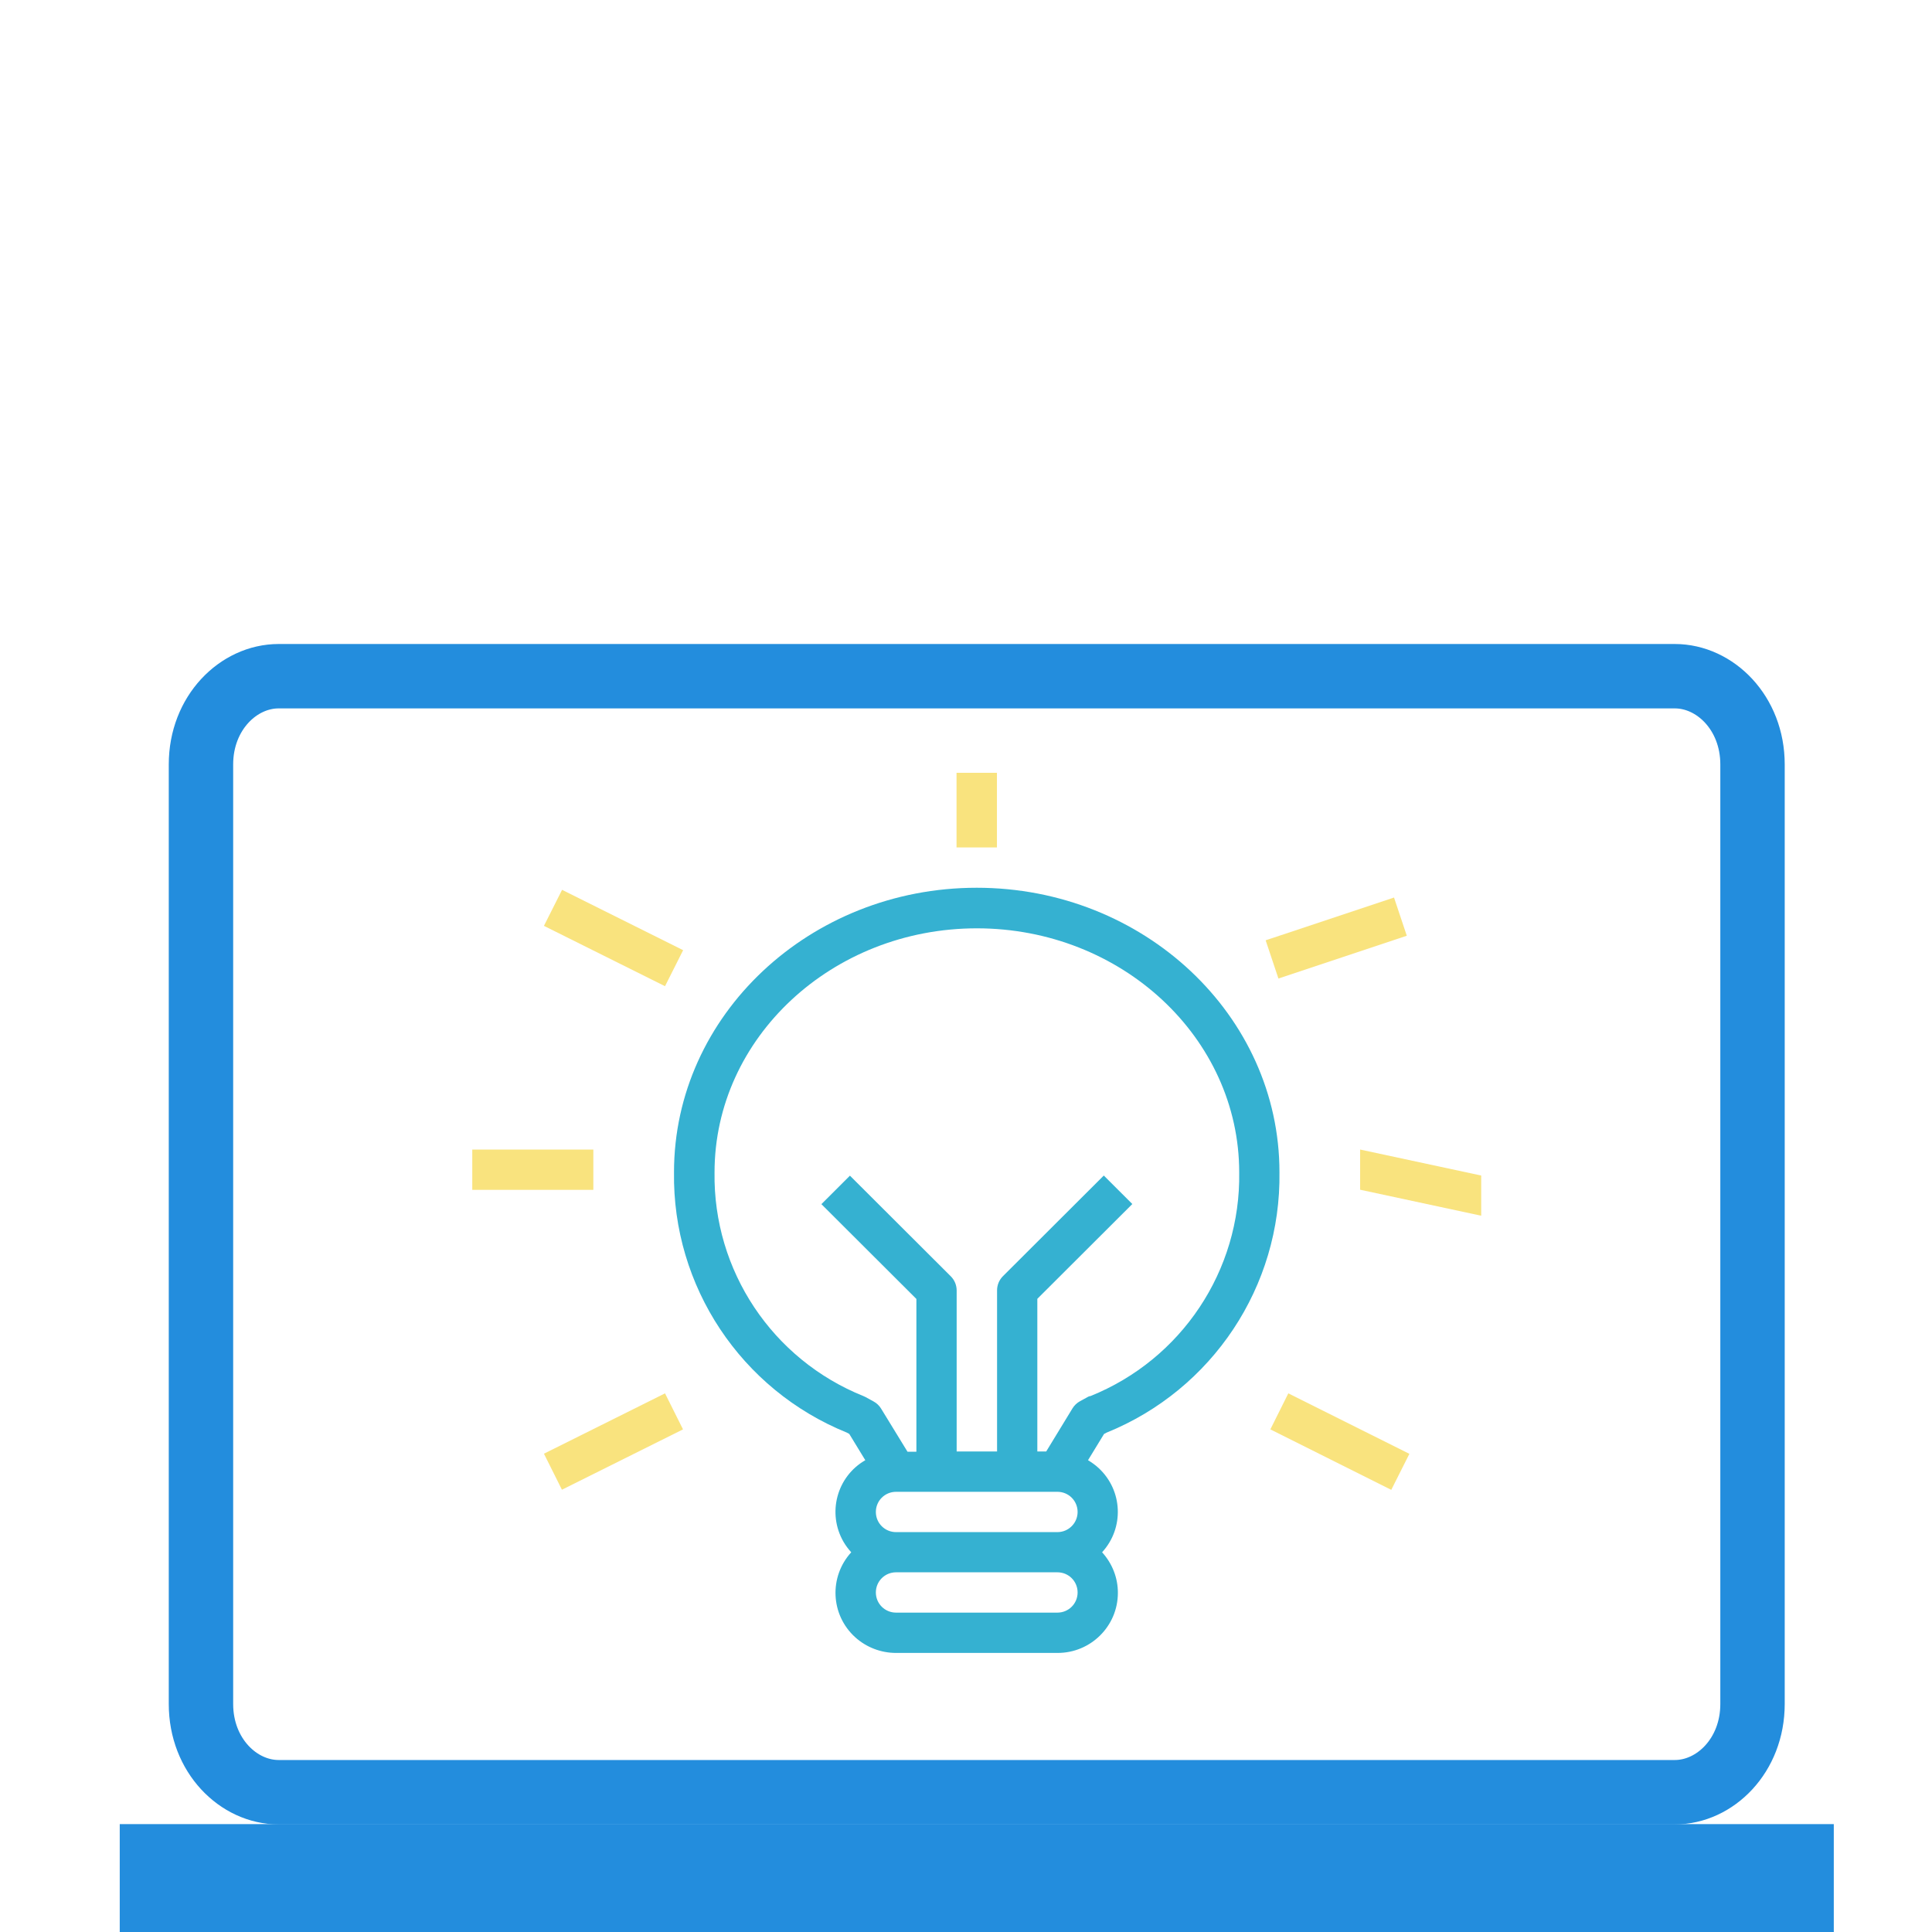<svg width="90" height="90" viewBox="0 0 90 90" fill="none" xmlns="http://www.w3.org/2000/svg">
<g clip-path="url(#clip0_949_475)">
<path d="M78.019 83.488H12.981C11.107 83.488 9.362 81.781 9.362 79.378V35.61C9.362 33.207 11.107 31.5 12.981 31.5H78.019C79.893 31.5 81.639 33.207 81.639 35.61V79.378C81.639 81.781 79.893 83.488 78.019 83.488Z" stroke="#238DDD" stroke-width="3"/>
<path d="M83.425 88H7.578V86.974H83.425V88Z" stroke="#238DDD" stroke-width="4"/>
</g>
<g clip-path="url(#clip1_949_475)">
<path d="M51.547 66.738C56.482 64.739 59.681 59.917 59.602 54.604C59.602 47.298 53.277 41.355 45.5 41.355C37.723 41.355 31.398 47.298 31.398 54.604C31.319 59.917 34.518 64.739 39.453 66.738L39.563 66.799L40.309 68.022C38.974 68.791 38.525 70.494 39.296 71.827C39.399 72.002 39.52 72.166 39.654 72.311C38.61 73.456 38.689 75.225 39.836 76.267C40.358 76.74 41.038 77 41.742 77H49.258C50.806 77.006 52.069 75.758 52.075 74.213C52.081 73.511 51.814 72.832 51.34 72.311C52.378 71.178 52.305 69.422 51.17 68.38C51.018 68.24 50.854 68.125 50.684 68.022L51.431 66.799L51.547 66.738ZM49.258 75.122H41.742C41.22 75.122 40.801 74.704 40.801 74.183C40.801 73.662 41.22 73.244 41.742 73.244H49.258C49.78 73.244 50.199 73.662 50.199 74.183C50.199 74.704 49.78 75.122 49.258 75.122ZM49.258 71.372H41.742C41.22 71.372 40.801 70.954 40.801 70.433C40.801 69.912 41.22 69.494 41.742 69.494H49.258C49.78 69.494 50.199 69.912 50.199 70.433C50.199 70.948 49.78 71.372 49.258 71.372ZM50.691 65.066L50.314 65.272C50.168 65.351 50.047 65.466 49.962 65.605L48.736 67.616H48.323V60.504L52.748 56.088L51.419 54.761L46.72 59.45C46.544 59.626 46.447 59.862 46.447 60.111V67.616H44.565V60.117C44.565 59.868 44.468 59.632 44.292 59.456L39.593 54.767L38.264 56.094L42.689 60.51V67.628H42.276L41.044 65.617C40.959 65.478 40.838 65.363 40.692 65.284L40.316 65.078C40.285 65.06 40.255 65.048 40.224 65.036C35.975 63.327 33.219 59.19 33.286 54.616C33.286 48.346 38.767 43.245 45.506 43.245C52.245 43.245 57.727 48.346 57.727 54.616C57.799 59.184 55.043 63.327 50.794 65.036C50.751 65.036 50.721 65.048 50.691 65.066Z" fill="#35B1D1"/>
<path d="M25.339 43.13L26.183 41.452L31.823 44.263L30.979 45.941L25.339 43.13Z" fill="#F9E37E"/>
<path d="M58.959 43.803L64.939 41.81L65.534 43.591L59.554 45.584L58.959 43.803Z" fill="#F9E37E"/>
<path d="M27.64 53.55H22V55.428H27.64V53.55Z" fill="#F9E37E"/>
<path d="M63.36 53.55L69 54.761V56.633L63.36 55.422V53.55Z" fill="#F9E37E"/>
<path d="M25.339 67.719L30.979 64.908L31.817 66.586L26.177 69.397L25.339 67.719Z" fill="#F9E37E"/>
<path d="M59.178 66.586L60.015 64.908L65.655 67.725L64.811 69.403L59.178 66.586Z" fill="#F9E37E"/>
<path d="M46.441 36H44.559V39.477H46.441V36Z" fill="#F9E37E"/>
</g>
<defs>
<clipPath id="clip0_949_475">
<rect width="87" height="60" fill="white" transform="translate(2 30)"/>
</clipPath>
<clipPath id="clip1_949_475">
<rect width="47" height="41" fill="white" transform="translate(22 36)"/>
</clipPath>
</defs>
</svg>
